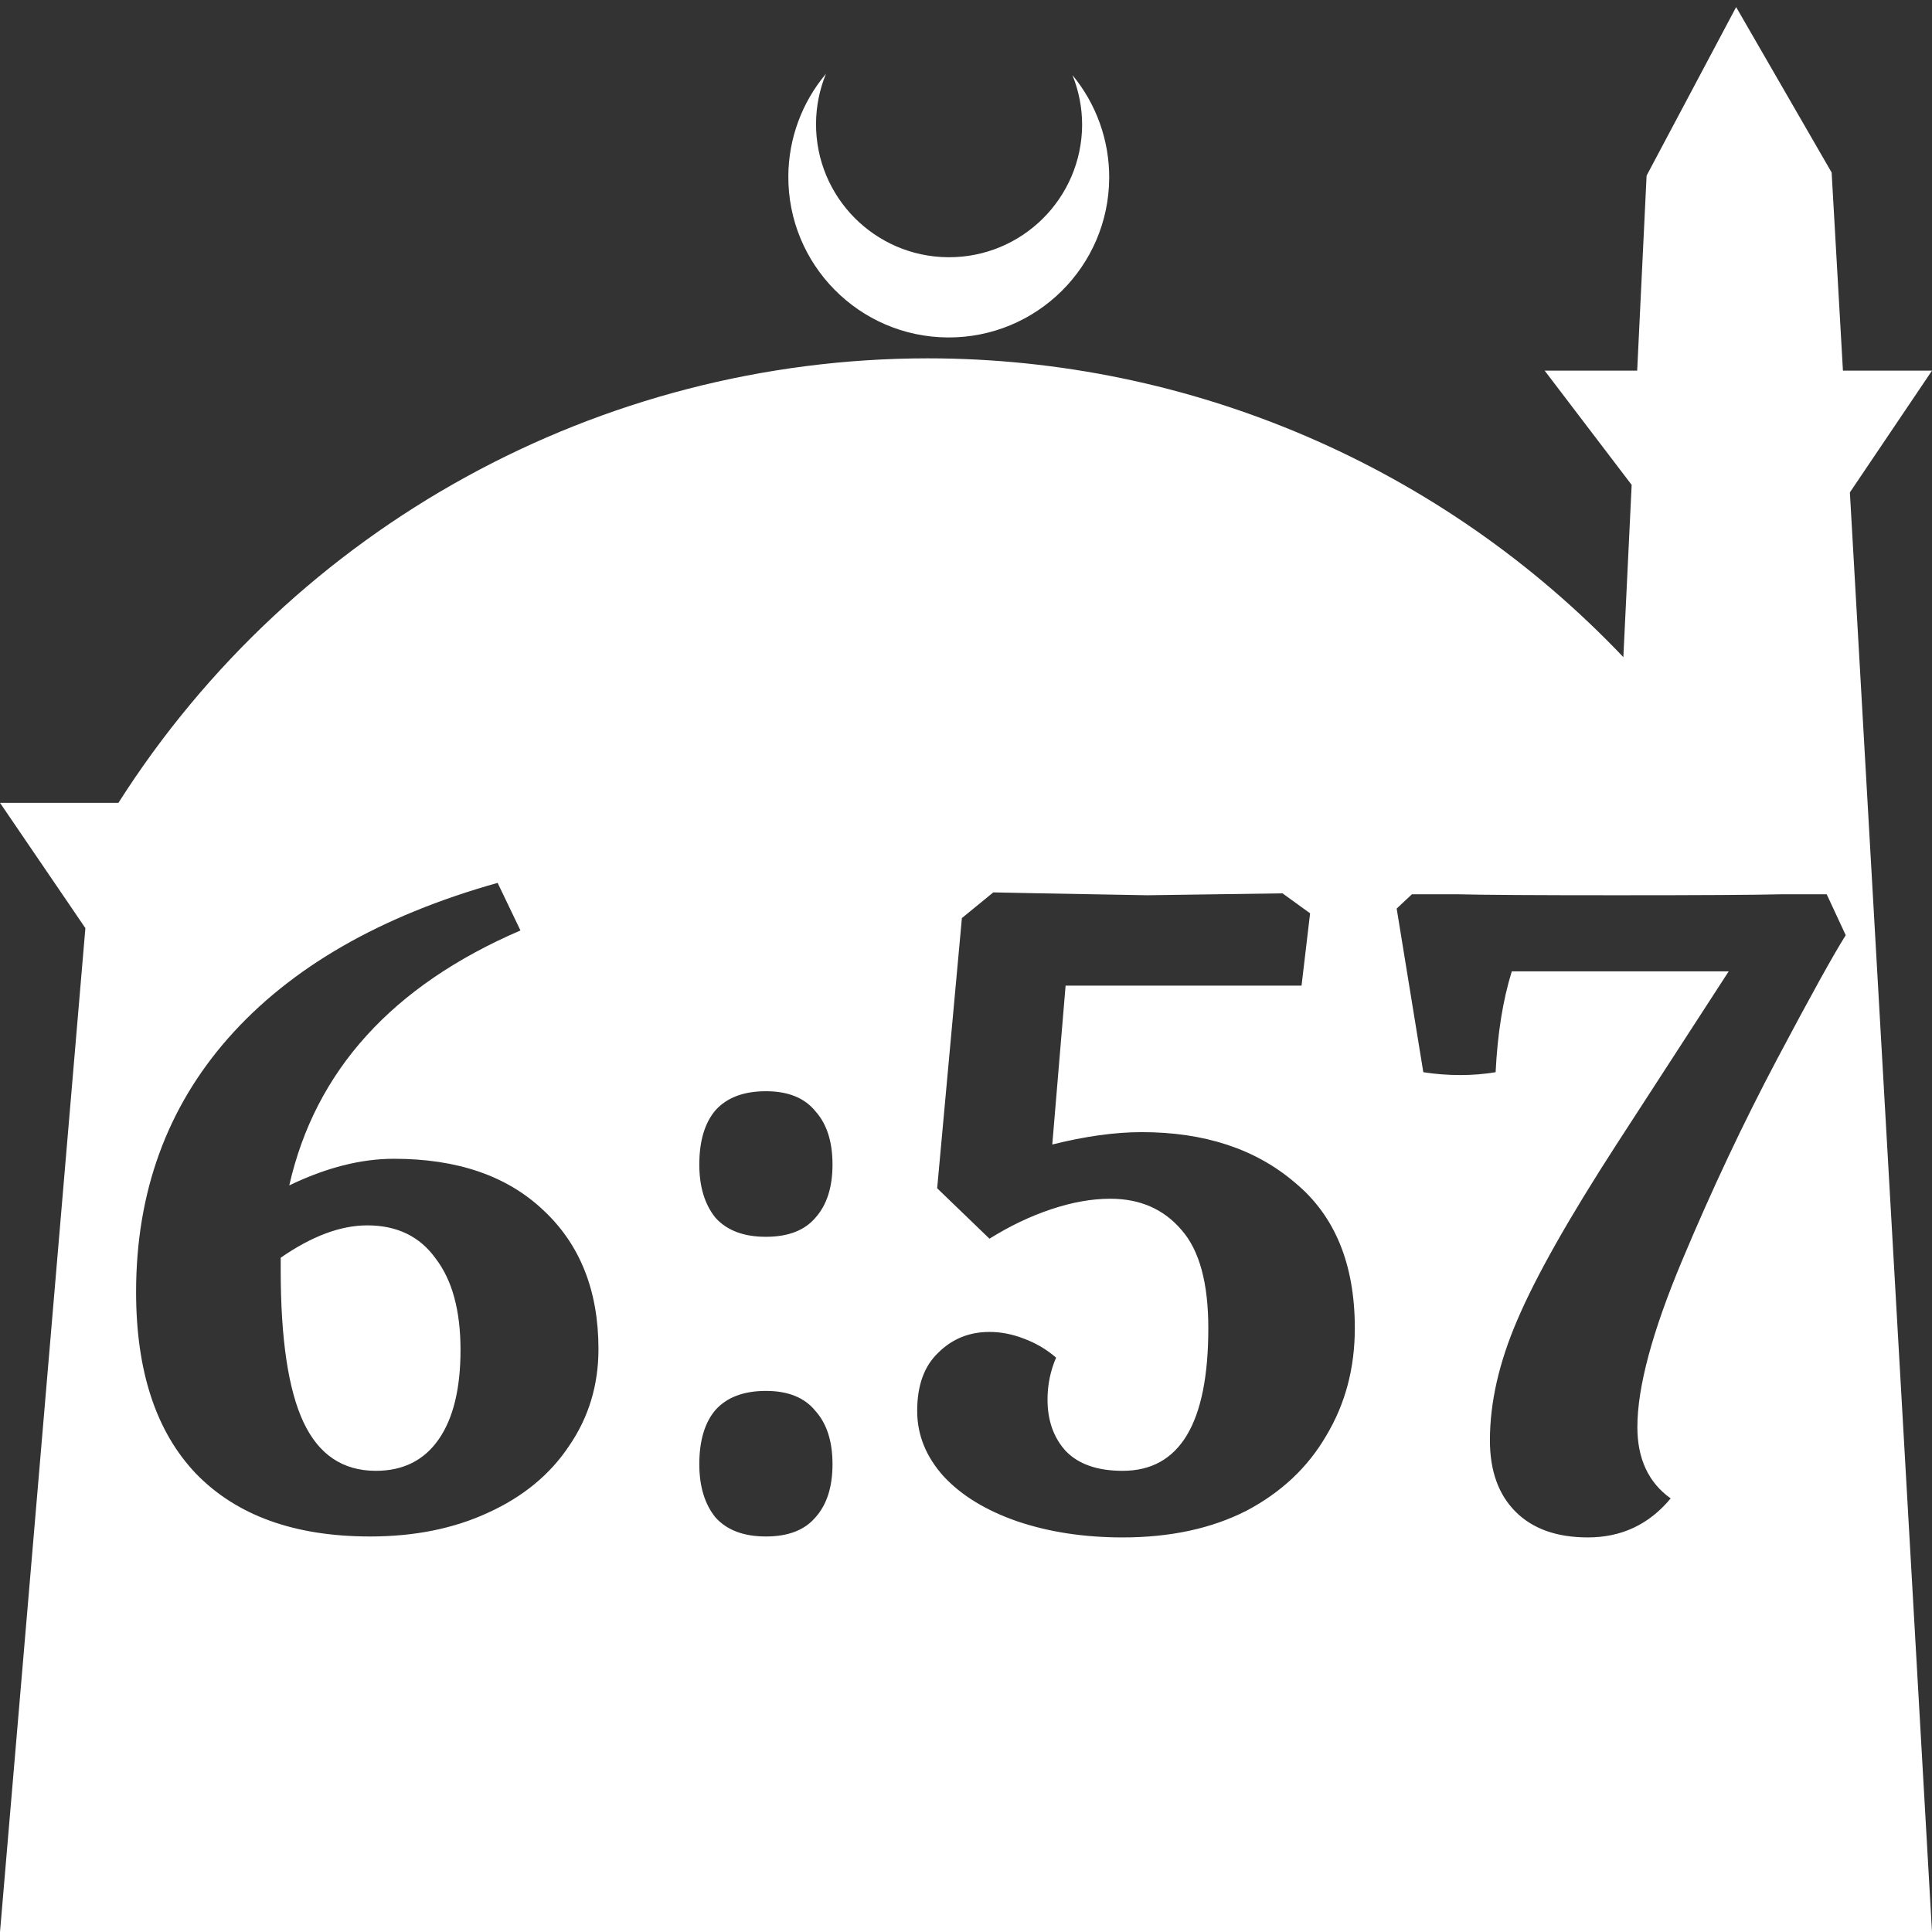 <?xml version="1.0" encoding="UTF-8" standalone="no"?>
<!-- Created with Inkscape (http://www.inkscape.org/) -->

<svg
   width="172.67mm"
   height="172.67mm"
   viewBox="0 0 172.67 172.67"
   version="1.1"
   id="svg1"
   xml:space="preserve"
   xmlns="http://www.w3.org/2000/svg"
   xmlns:svg="http://www.w3.org/2000/svg"><rect x="0" y="0" width="172.67" height="172.67" fill="#333333" stroke="none"/><defs
     id="defs1" /><g
     id="layer1"
     transform="translate(157.251,198.81)"><path
       id="path5"
       style="fill:#ffffff;fill-opacity:1;stroke-width:0.805;stroke-linecap:round;stroke-linejoin:round"
       d="M -2.086 -198.177 L -10.089 -183.113 L -10.93 -165.684 L -19.199 -165.684 L -11.423 -155.474 L -12.166 -140.079 C -28.353 -157.121 -50.824 -166.774 -74.327 -166.784 C -103.645 -166.774 -130.927 -151.792 -146.667 -127.059 L -157.251 -127.059 L -149.62 -115.86 L -157.251 -26.14 L -8.514 -26.14 L 15.419 -26.14 L 8.08 -154.802 L 15.419 -165.684 L 7.459 -165.684 L 6.449 -183.393 L -2.086 -198.177 z M -83.431 -192.216 C -85.585 -189.655 -86.775 -186.421 -86.795 -183.075 C -86.842 -175.155 -80.46 -168.697 -72.54 -168.651 C -64.621 -168.604 -58.163 -174.986 -58.117 -182.905 C -58.103 -186.26 -59.266 -189.514 -61.404 -192.1 C -60.831 -190.684 -60.537 -189.17 -60.537 -187.641 C -60.576 -181.074 -65.931 -175.782 -72.498 -175.82 C -79.065 -175.859 -84.358 -181.214 -84.319 -187.781 C -84.309 -189.303 -84.008 -190.808 -83.431 -192.216 z M -112.777 -119.904 L -110.736 -115.652 C -122.187 -110.721 -129.074 -103.125 -131.398 -92.865 C -128.111 -94.452 -124.993 -95.246 -122.045 -95.246 C -116.376 -95.246 -111.926 -93.715 -108.695 -90.654 C -105.408 -87.593 -103.764 -83.455 -103.764 -78.24 C -103.764 -75.009 -104.643 -72.118 -106.4 -69.567 C -108.1 -67.017 -110.51 -65.032 -113.627 -63.615 C -116.688 -62.198 -120.203 -61.489 -124.171 -61.489 C -130.916 -61.489 -136.103 -63.36 -139.731 -67.101 C -143.302 -70.843 -145.088 -76.256 -145.088 -83.342 C -145.088 -92.241 -142.338 -99.809 -136.84 -106.044 C -131.285 -112.336 -123.264 -116.956 -112.777 -119.904 z M -68.477 -119.054 L -64.225 -118.969 C -58.216 -118.856 -55.042 -118.798 -54.702 -118.798 L -42.628 -118.969 L -40.163 -117.183 L -40.927 -110.721 L -62.014 -110.721 L -63.205 -96.521 C -60.257 -97.258 -57.593 -97.627 -55.212 -97.627 C -49.6 -97.627 -45.037 -96.124 -41.523 -93.12 C -37.951 -90.172 -36.166 -85.836 -36.166 -80.111 C -36.166 -76.54 -37.016 -73.337 -38.717 -70.503 C -40.361 -67.668 -42.742 -65.429 -45.859 -63.785 C -48.977 -62.198 -52.662 -61.405 -56.913 -61.405 C -60.371 -61.405 -63.517 -61.886 -66.351 -62.85 C -69.129 -63.814 -71.311 -65.146 -72.899 -66.846 C -74.486 -68.603 -75.279 -70.559 -75.279 -72.713 C -75.279 -74.981 -74.656 -76.71 -73.409 -77.9 C -72.162 -79.147 -70.631 -79.77 -68.817 -79.77 C -67.797 -79.77 -66.776 -79.572 -65.756 -79.176 C -64.679 -78.779 -63.715 -78.212 -62.865 -77.475 C -63.375 -76.284 -63.63 -75.037 -63.63 -73.734 C -63.63 -71.863 -63.091 -70.332 -62.014 -69.142 C -60.881 -67.952 -59.18 -67.357 -56.913 -67.357 C -51.811 -67.357 -49.26 -71.608 -49.26 -80.111 C -49.26 -84.136 -50.054 -87.055 -51.641 -88.869 C -53.228 -90.739 -55.354 -91.675 -58.018 -91.675 C -59.662 -91.675 -61.42 -91.363 -63.29 -90.739 C -65.161 -90.116 -67.003 -89.237 -68.817 -88.103 L -73.493 -92.61 L -71.283 -116.758 L -68.477 -119.054 z M -31.064 -118.884 L -26.898 -118.884 C -24.744 -118.827 -20.039 -118.798 -12.783 -118.798 C -5.244 -118.798 -0.341 -118.827 1.927 -118.884 L 6.008 -118.884 L 7.709 -115.228 C 6.632 -113.527 4.591 -109.843 1.587 -104.174 C -1.418 -98.505 -4.252 -92.497 -6.916 -86.148 C -9.58 -79.799 -10.913 -74.839 -10.913 -71.268 C -10.913 -68.433 -9.921 -66.308 -7.937 -64.891 C -9.864 -62.567 -12.33 -61.405 -15.334 -61.405 C -18.112 -61.405 -20.266 -62.17 -21.796 -63.7 C -23.327 -65.231 -24.092 -67.356 -24.092 -70.077 C -24.092 -73.479 -23.27 -77.078 -21.626 -80.876 C -19.982 -84.73 -17.034 -89.946 -12.783 -96.521 L -2.75 -111.996 L -22.136 -111.996 C -22.93 -109.445 -23.412 -106.441 -23.582 -102.983 C -24.602 -102.813 -25.651 -102.728 -26.728 -102.728 C -27.861 -102.728 -28.967 -102.813 -30.044 -102.983 L -32.425 -117.608 L -31.064 -118.884 z M -88.799 -101.283 C -86.815 -101.283 -85.341 -100.688 -84.377 -99.497 C -83.357 -98.364 -82.847 -96.777 -82.847 -94.736 C -82.847 -92.695 -83.357 -91.108 -84.377 -89.974 C -85.341 -88.84 -86.815 -88.273 -88.799 -88.273 C -90.783 -88.273 -92.285 -88.84 -93.305 -89.974 C -94.269 -91.164 -94.751 -92.752 -94.751 -94.736 C -94.751 -96.833 -94.269 -98.448 -93.305 -99.582 C -92.285 -100.716 -90.783 -101.283 -88.799 -101.283 z M -124.426 -89.294 C -126.806 -89.294 -129.386 -88.33 -132.163 -86.403 L -132.163 -85.298 C -132.163 -79.119 -131.483 -74.584 -130.122 -71.693 C -128.762 -68.802 -126.608 -67.357 -123.66 -67.357 C -121.223 -67.357 -119.353 -68.292 -118.049 -70.162 C -116.745 -72.033 -116.093 -74.697 -116.093 -78.155 C -116.093 -81.669 -116.83 -84.39 -118.304 -86.318 C -119.721 -88.302 -121.761 -89.294 -124.426 -89.294 z M -88.799 -74.499 C -86.815 -74.499 -85.341 -73.904 -84.377 -72.713 C -83.357 -71.58 -82.847 -69.992 -82.847 -67.951 C -82.847 -65.911 -83.357 -64.324 -84.377 -63.19 C -85.341 -62.056 -86.815 -61.489 -88.799 -61.489 C -90.783 -61.489 -92.285 -62.056 -93.305 -63.19 C -94.269 -64.38 -94.751 -65.967 -94.751 -67.951 C -94.751 -70.049 -94.269 -71.664 -93.305 -72.798 C -92.285 -73.932 -90.783 -74.499 -88.799 -74.499 z " /></g></svg>
